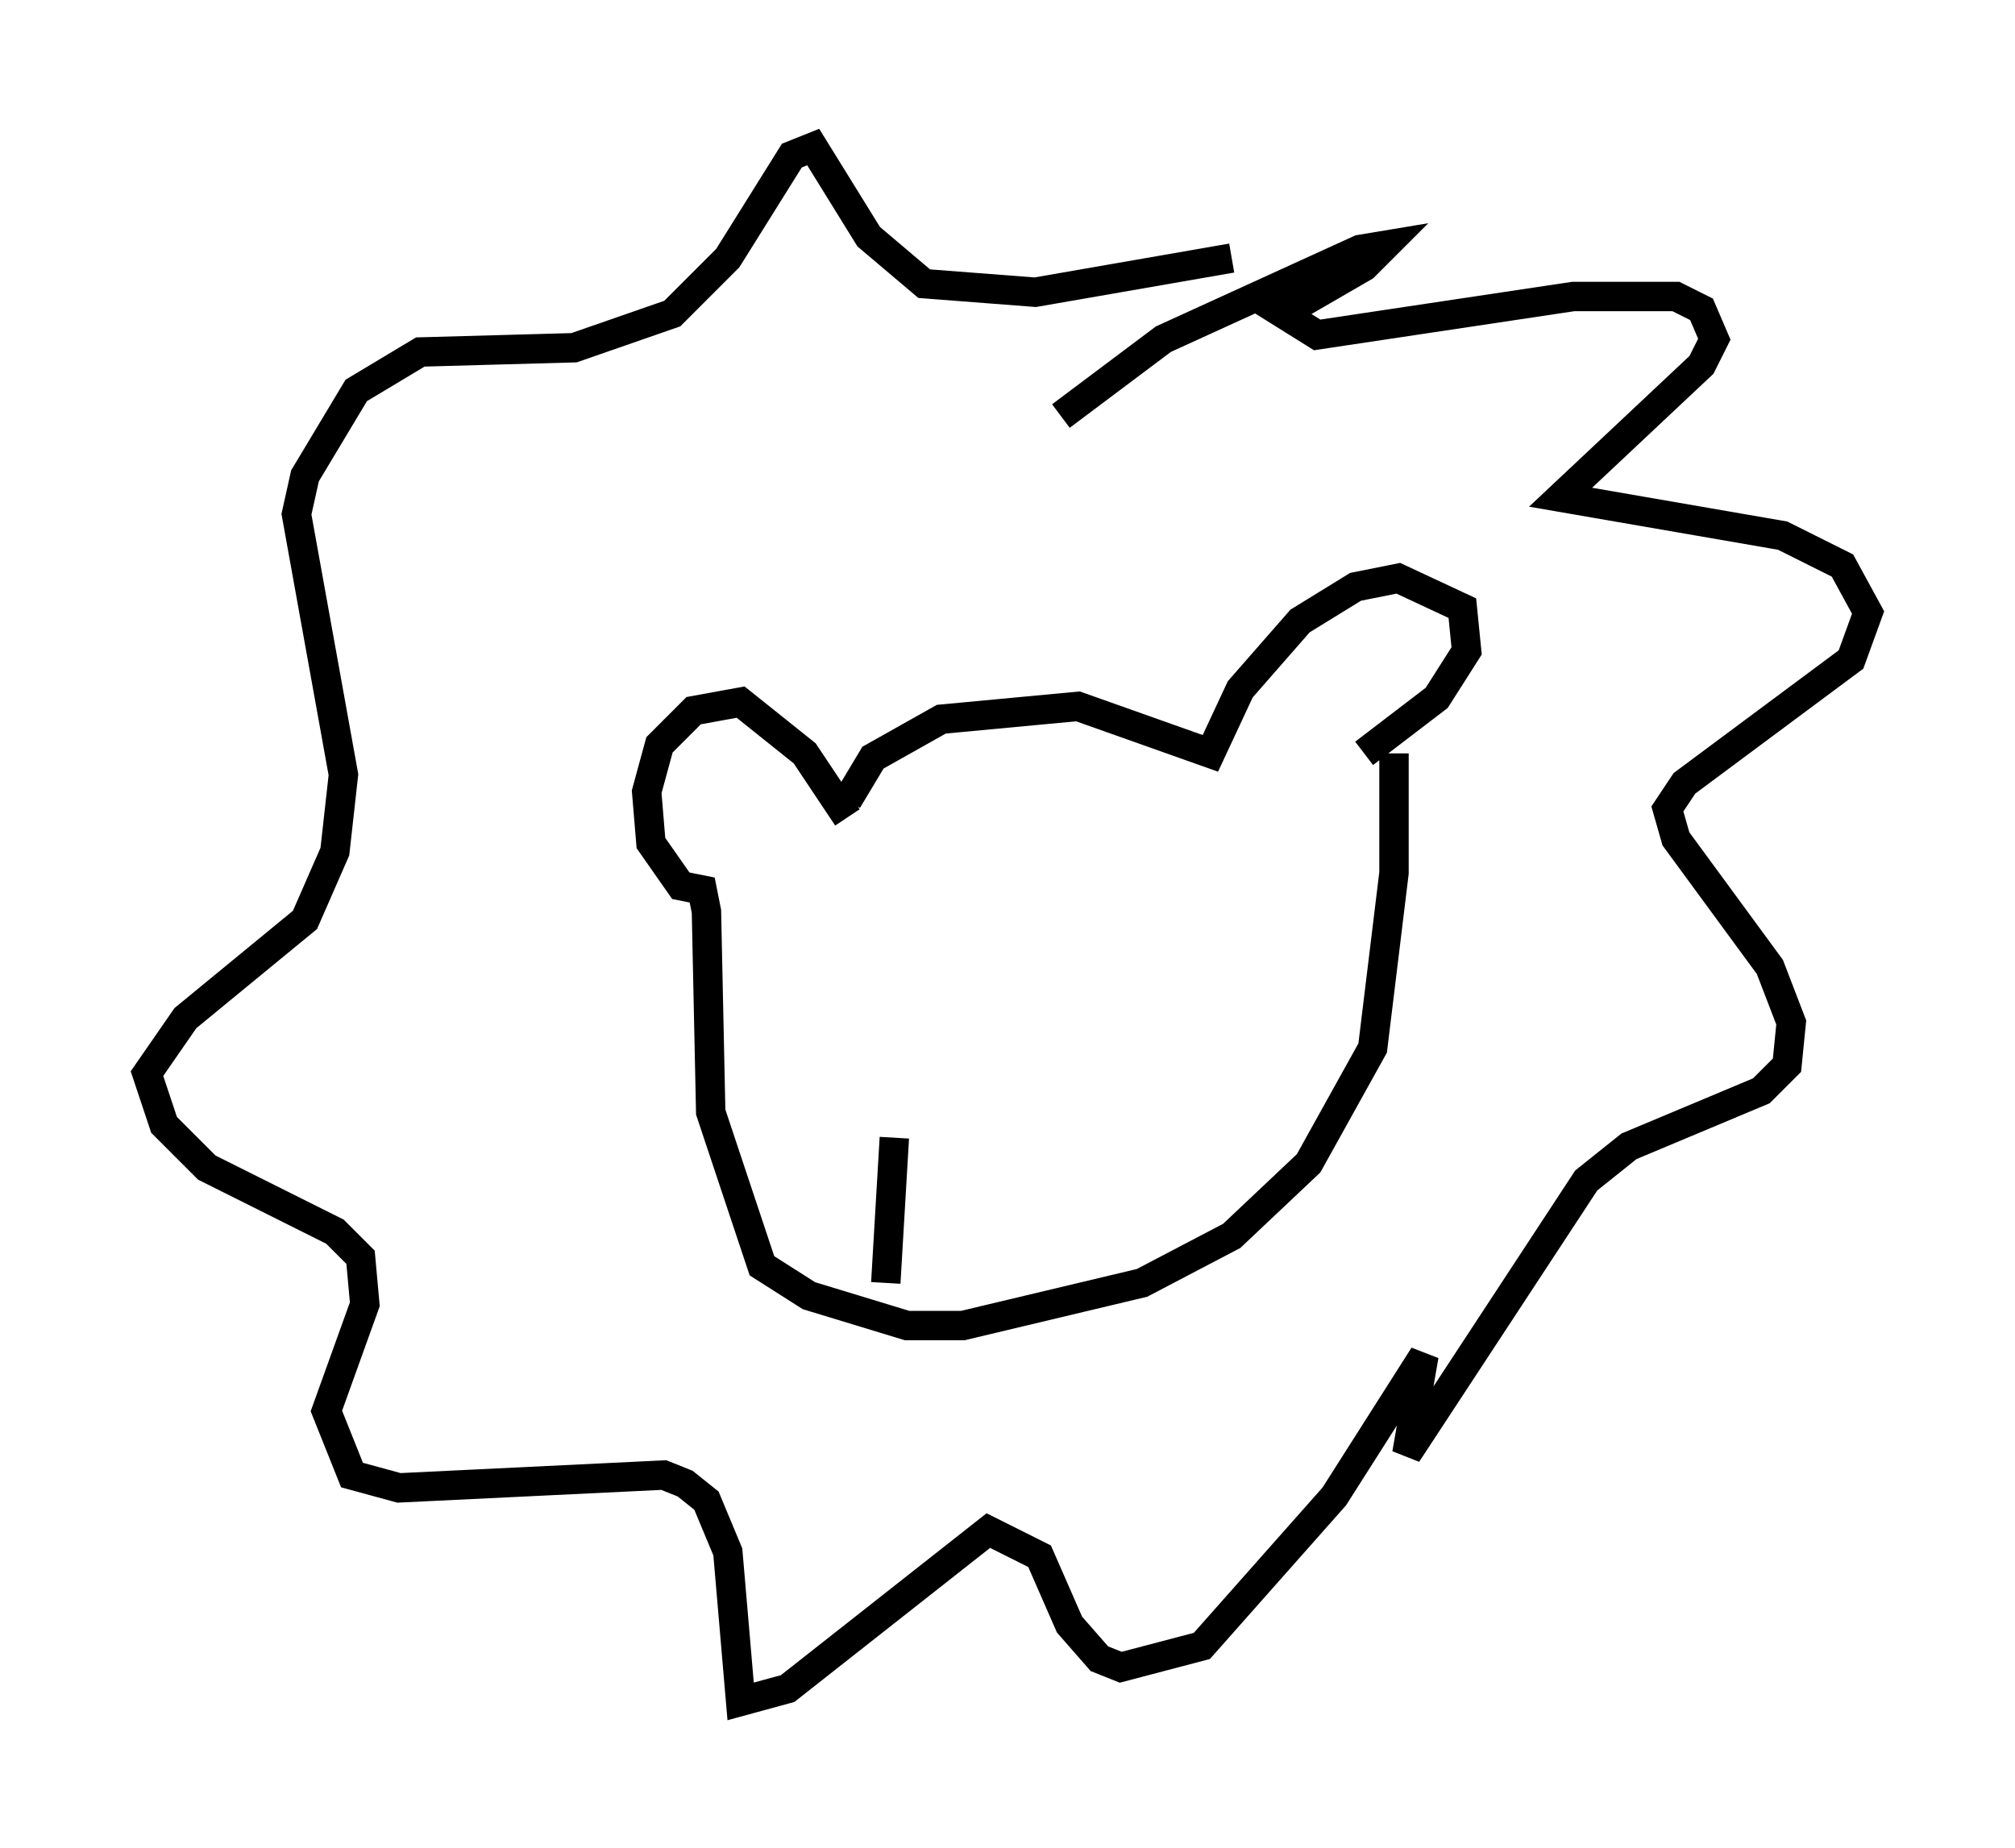 <?xml version="1.0" encoding="utf-8" ?>
<svg baseProfile="full" height="62.871" version="1.1" width="68.536" xmlns="http://www.w3.org/2000/svg" xmlns:ev="http://www.w3.org/2001/xml-events" xmlns:xlink="http://www.w3.org/1999/xlink"><defs /><rect fill="white" height="62.871" width="68.536" x="0" y="0" /><path d="M28.676, 28.531 m0.145, -1.307 l0.872, -1.453 2.324, -1.307 l4.648, -0.436 4.503, 1.598 l1.017, -2.179 2.034, -2.324 l1.888, -1.162 1.453, -0.291 l2.179, 1.017 0.145, 1.453 l-1.017, 1.598 -2.469, 1.888 m-17.575, 2.179 l-1.453, -2.179 -2.179, -1.743 l-1.598, 0.291 -1.162, 1.162 l-0.436, 1.598 0.145, 1.743 l1.017, 1.453 0.726, 0.145 l0.145, 0.726 0.145, 6.827 l1.743, 5.229 1.598, 1.017 l3.341, 1.017 1.888, 0.0 l6.101, -1.453 3.05, -1.598 l2.615, -2.469 2.179, -3.922 l0.726, -5.955 0.0, -4.067 m-11.33, -11.475 l3.486, -2.615 6.682, -3.05 l0.872, -0.145 -0.726, 0.726 l-2.76, 1.598 1.162, 0.726 l8.715, -1.307 3.486, 0.0 l0.872, 0.436 0.436, 1.017 l-0.436, 0.872 -4.793, 4.503 l7.553, 1.307 2.034, 1.017 l0.872, 1.598 -0.581, 1.598 l-5.665, 4.212 -0.581, 0.872 l0.291, 1.017 3.196, 4.358 l0.726, 1.888 -0.145, 1.453 l-0.872, 0.872 -4.503, 1.888 l-1.453, 1.162 -6.101, 9.296 l0.581, -3.341 -3.05, 4.793 l-4.503, 5.084 -2.76, 0.726 l-0.726, -0.291 -1.017, -1.162 l-1.017, -2.324 -1.743, -0.872 l-6.827, 5.374 -1.598, 0.436 l-0.436, -5.084 -0.726, -1.743 l-0.726, -0.581 -0.726, -0.291 l-9.006, 0.436 -1.598, -0.436 l-0.872, -2.179 1.307, -3.631 l-0.145, -1.598 -0.872, -0.872 l-4.358, -2.179 -1.453, -1.453 l-0.581, -1.743 1.307, -1.888 l4.067, -3.341 1.017, -2.324 l0.291, -2.615 -1.598, -8.86 l0.291, -1.307 1.743, -2.905 l2.179, -1.307 5.229, -0.145 l3.341, -1.162 1.888, -1.888 l2.179, -3.486 0.726, -0.291 l1.888, 3.05 1.888, 1.598 l3.777, 0.291 6.682, -1.162 m-11.475, 29.922 l-0.291, 4.939 " fill="none" stroke="black" stroke-width="1" /></svg>